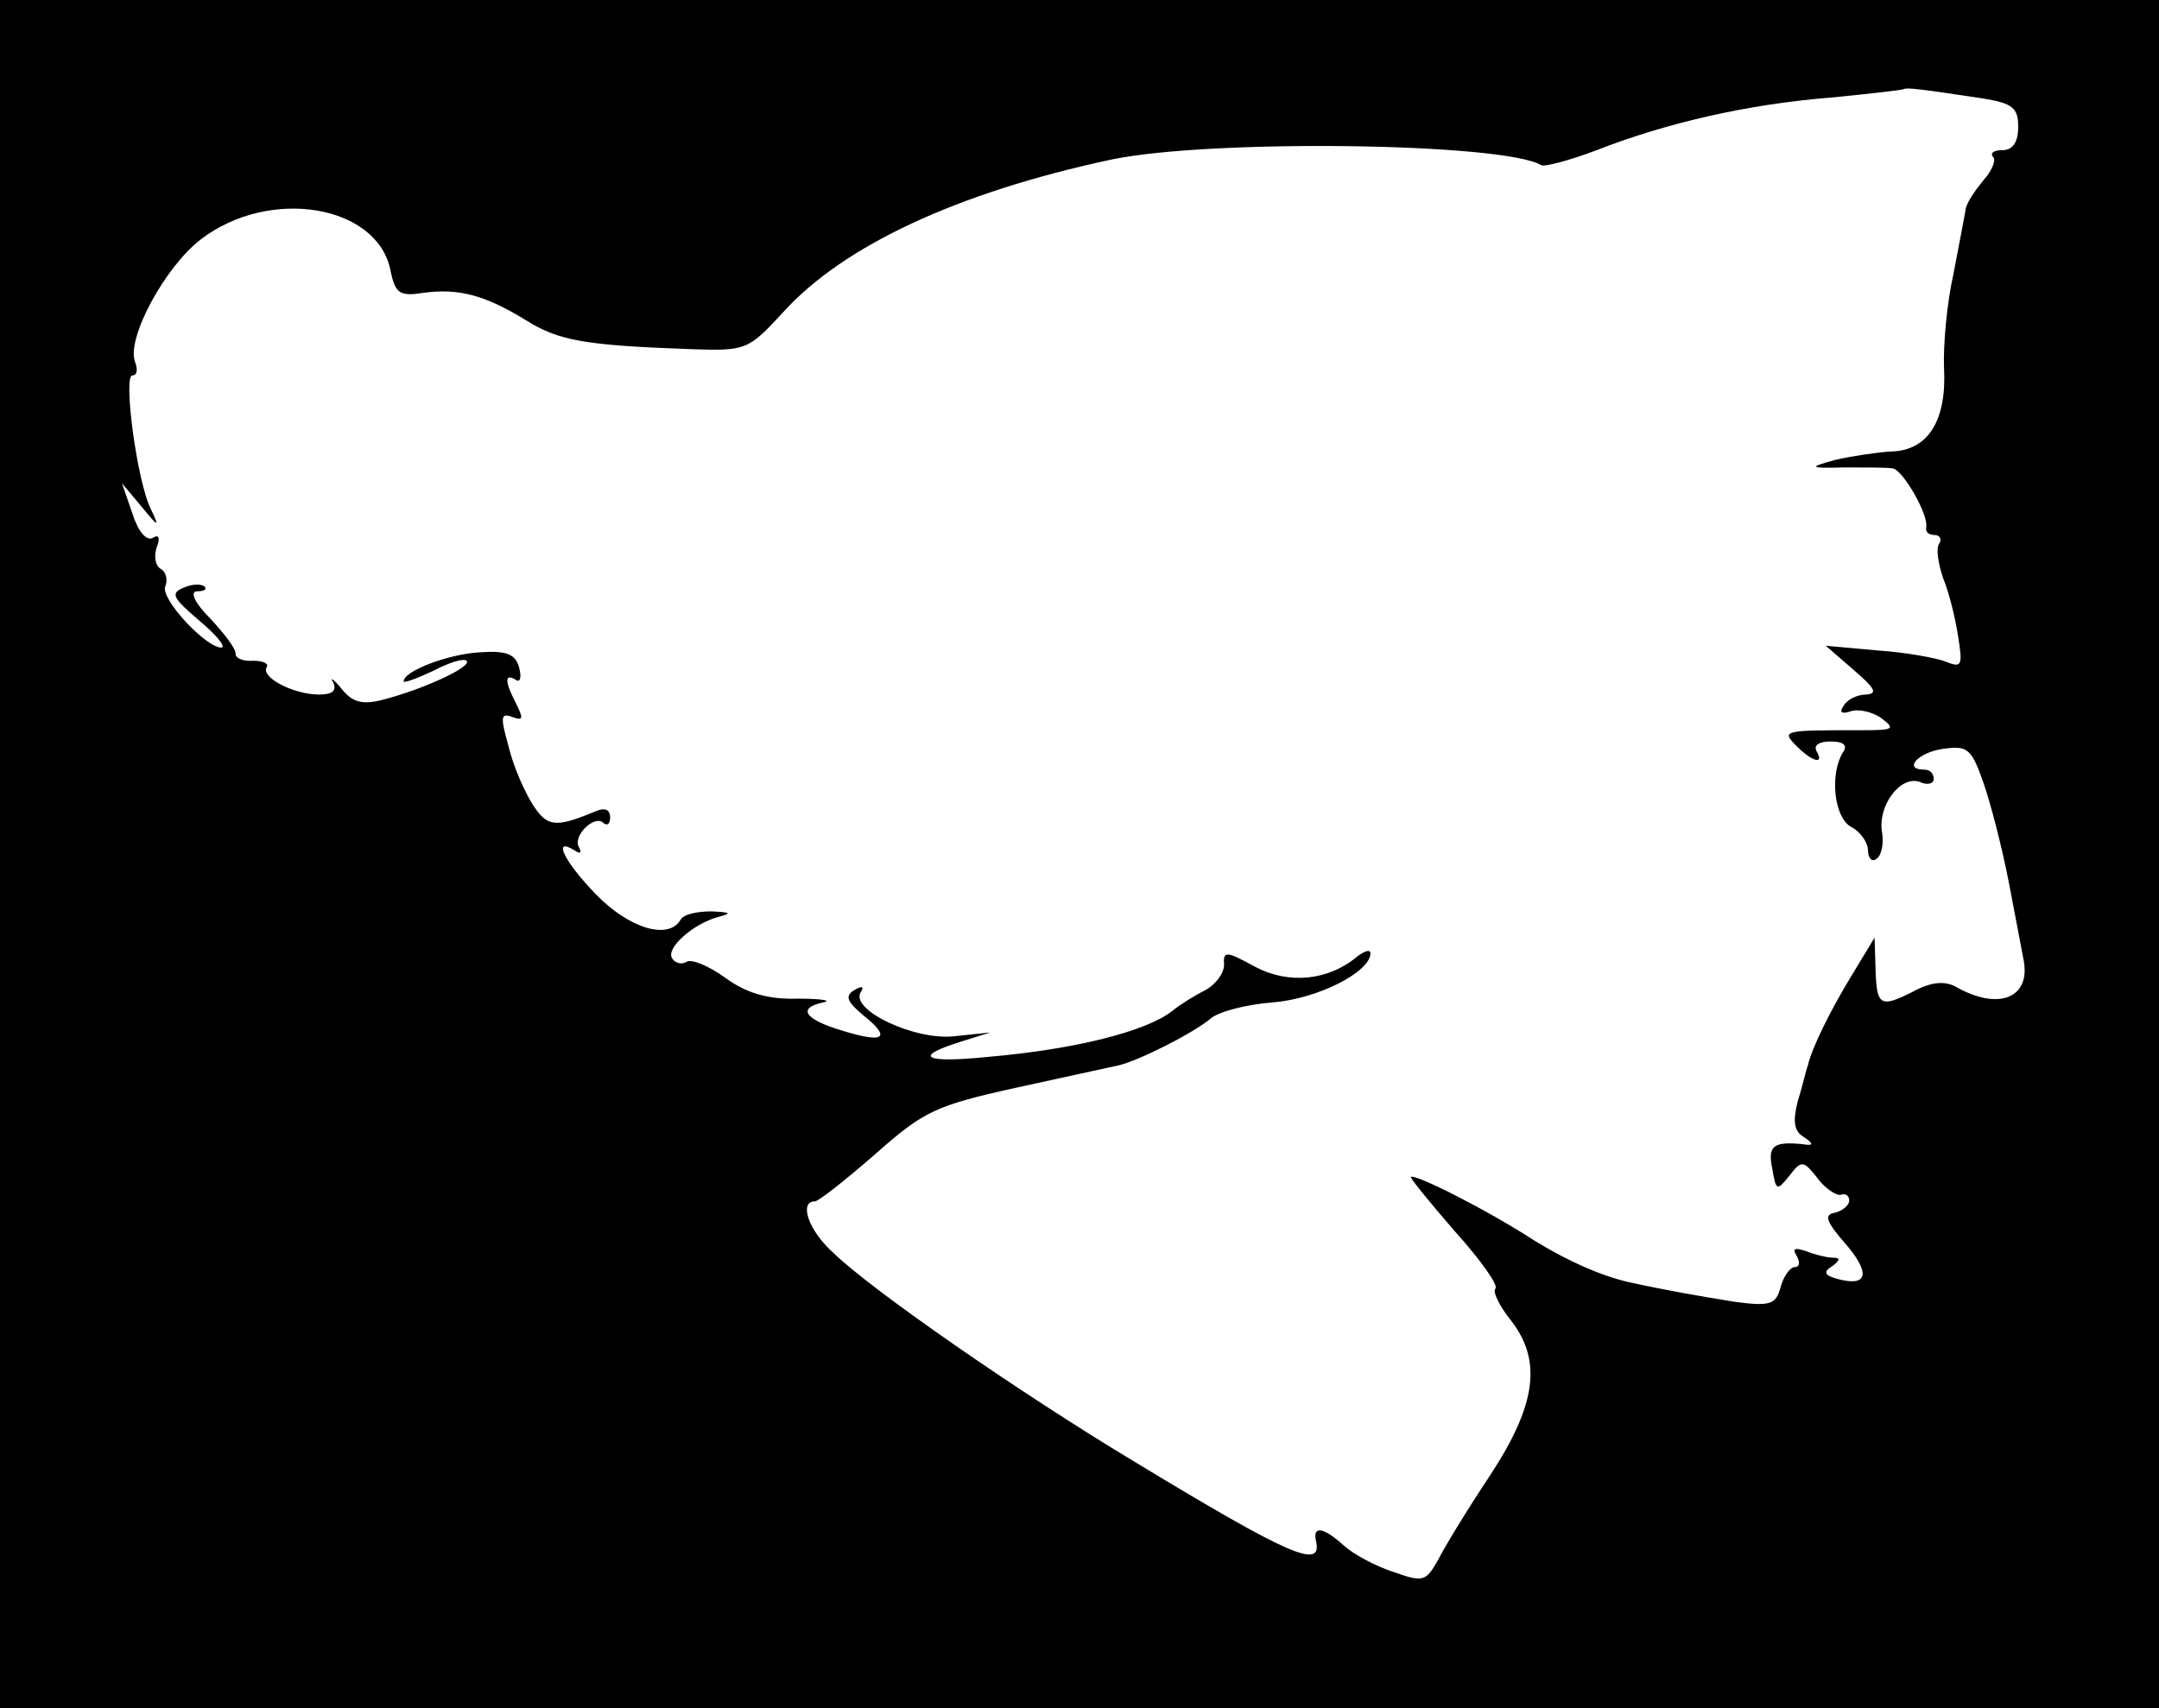 <?xml version="1.0" standalone="no"?>
<!DOCTYPE svg PUBLIC "-//W3C//DTD SVG 20010904//EN"
 "http://www.w3.org/TR/2001/REC-SVG-20010904/DTD/svg10.dtd">
<svg version="1.0" xmlns="http://www.w3.org/2000/svg"
 width="230pt" height="182pt" viewBox="0 0 230 182"
 preserveAspectRatio="xMidYMid meet">
<g transform="translate(0,182) scale(0.1,-0.1)"
fill="#000000" stroke="none">
<path d="M0 910 l0 -910 1150 0 1150 0 0 910 0 910 -1150 0 -1150 0 0 -910z
m2113 805 c31 -5 37 -10 37 -30 0 -17 -6 -25 -17 -25 -9 0 -13 -3 -10 -7 4 -3
-1 -15 -10 -25 -9 -11 -18 -24 -19 -31 -1 -7 -7 -37 -13 -69 -7 -31 -11 -76
-10 -100 3 -56 -17 -88 -56 -89 -16 -1 -43 -5 -60 -9 -29 -8 -28 -9 10 -8 22
0 45 0 51 -1 11 -1 39 -50 36 -63 -1 -5 3 -8 9 -8 5 0 8 -4 5 -9 -4 -5 -1 -22
4 -37 6 -14 13 -42 16 -62 5 -31 4 -34 -13 -27 -10 4 -43 10 -73 12 l-55 5 30
-26 c22 -19 26 -25 13 -26 -9 0 -20 -5 -24 -12 -5 -7 -2 -9 7 -6 8 3 23 0 33
-7 16 -12 13 -13 -21 -13 -83 0 -86 0 -69 -17 17 -17 30 -20 21 -5 -3 6 3 10
15 10 14 0 19 -4 13 -12 -14 -24 -9 -69 9 -79 10 -5 18 -17 18 -25 0 -8 4 -13
9 -9 5 3 8 15 6 28 -5 28 19 61 40 54 8 -4 15 -2 15 3 0 6 -4 10 -10 10 -23 0
-7 18 19 22 27 4 31 1 44 -36 8 -23 20 -70 27 -106 7 -36 14 -74 16 -84 7 -40
-28 -53 -73 -27 -12 6 -26 5 -46 -6 -34 -17 -38 -15 -39 26 l-1 32 -23 -38
c-24 -39 -44 -80 -48 -98 -2 -5 -6 -23 -11 -39 -5 -20 -4 -31 6 -37 12 -8 11
-10 -1 -8 -31 3 -37 -2 -32 -26 4 -24 5 -24 18 -8 13 17 15 17 30 -2 8 -11 20
-19 25 -18 5 2 9 -1 9 -6 0 -5 -7 -11 -15 -13 -12 -2 -10 -9 10 -32 28 -32 25
-47 -6 -39 -16 4 -17 8 -7 14 8 6 9 9 1 9 -6 0 -19 3 -29 7 -12 4 -15 3 -10
-5 4 -7 3 -12 -2 -12 -5 0 -12 -10 -15 -21 -5 -19 -11 -21 -49 -16 -37 6 -72
12 -113 21 -30 7 -64 22 -100 44 -49 32 -128 72 -132 68 -1 -1 20 -27 47 -58
27 -30 47 -58 43 -61 -3 -3 4 -18 16 -33 34 -43 28 -90 -21 -165 -24 -36 -49
-77 -56 -91 -13 -23 -16 -24 -47 -13 -19 6 -43 19 -53 28 -22 20 -34 22 -30 5
7 -31 -29 -15 -194 85 -123 74 -280 183 -320 222 -27 24 -37 55 -20 55 4 0 33
23 64 50 52 46 64 52 150 71 51 11 100 22 110 24 21 5 79 34 98 50 8 7 38 15
66 17 48 4 103 32 104 52 0 5 -6 3 -14 -3 -31 -26 -73 -30 -109 -11 -31 17
-34 17 -33 2 0 -9 -9 -21 -20 -27 -12 -6 -28 -16 -35 -22 -28 -22 -104 -41
-196 -49 -69 -7 -81 0 -30 16 l32 10 -38 -4 c-42 -5 -112 28 -100 47 4 6 1 7
-7 2 -10 -6 -8 -12 10 -27 30 -24 22 -30 -23 -16 -40 12 -48 24 -20 30 10 2
-2 4 -27 4 -32 -1 -55 6 -77 22 -18 13 -37 21 -42 17 -5 -3 -12 -1 -15 4 -7
11 23 37 49 44 15 4 14 5 -7 6 -15 0 -30 -3 -33 -9 -13 -22 -55 -9 -90 27 -34
35 -47 62 -23 47 6 -4 8 -3 5 3 -8 12 17 36 26 26 4 -3 7 -1 7 6 0 9 -6 11
-17 6 -41 -17 -50 -16 -65 7 -9 14 -21 41 -26 62 -9 32 -9 37 4 32 11 -4 12
-2 4 14 -12 23 -13 33 -1 26 5 -4 7 2 4 13 -4 14 -13 18 -42 16 -34 -2 -81
-20 -81 -31 0 -2 14 3 31 11 17 9 33 14 36 11 7 -6 -47 -31 -91 -42 -20 -5
-31 -2 -42 12 -9 11 -13 13 -9 7 4 -9 -1 -13 -15 -13 -27 0 -62 18 -56 29 3 4
-4 7 -14 7 -11 -1 -19 3 -19 7 1 5 -12 22 -27 38 -17 17 -22 29 -14 29 7 0 11
2 8 5 -3 3 -13 3 -22 -1 -15 -6 -12 -11 16 -35 18 -15 29 -28 24 -29 -17 0
-65 52 -60 65 3 7 1 16 -5 19 -6 4 -7 14 -4 23 4 10 2 14 -4 10 -7 -4 -16 7
-22 26 l-11 32 21 -25 c18 -22 19 -22 10 -3 -15 29 -30 143 -20 143 5 0 6 6 3
14 -10 25 32 102 70 131 73 56 188 37 202 -33 5 -25 10 -28 35 -24 37 5 65 -2
109 -29 35 -22 63 -27 176 -31 59 -2 61 -1 98 39 64 71 186 128 350 163 105
22 418 18 458 -6 3 -2 30 5 59 16 74 29 161 49 249 56 41 4 76 8 78 9 3 2 19
0 85 -10z"/>
</g>
</svg>
